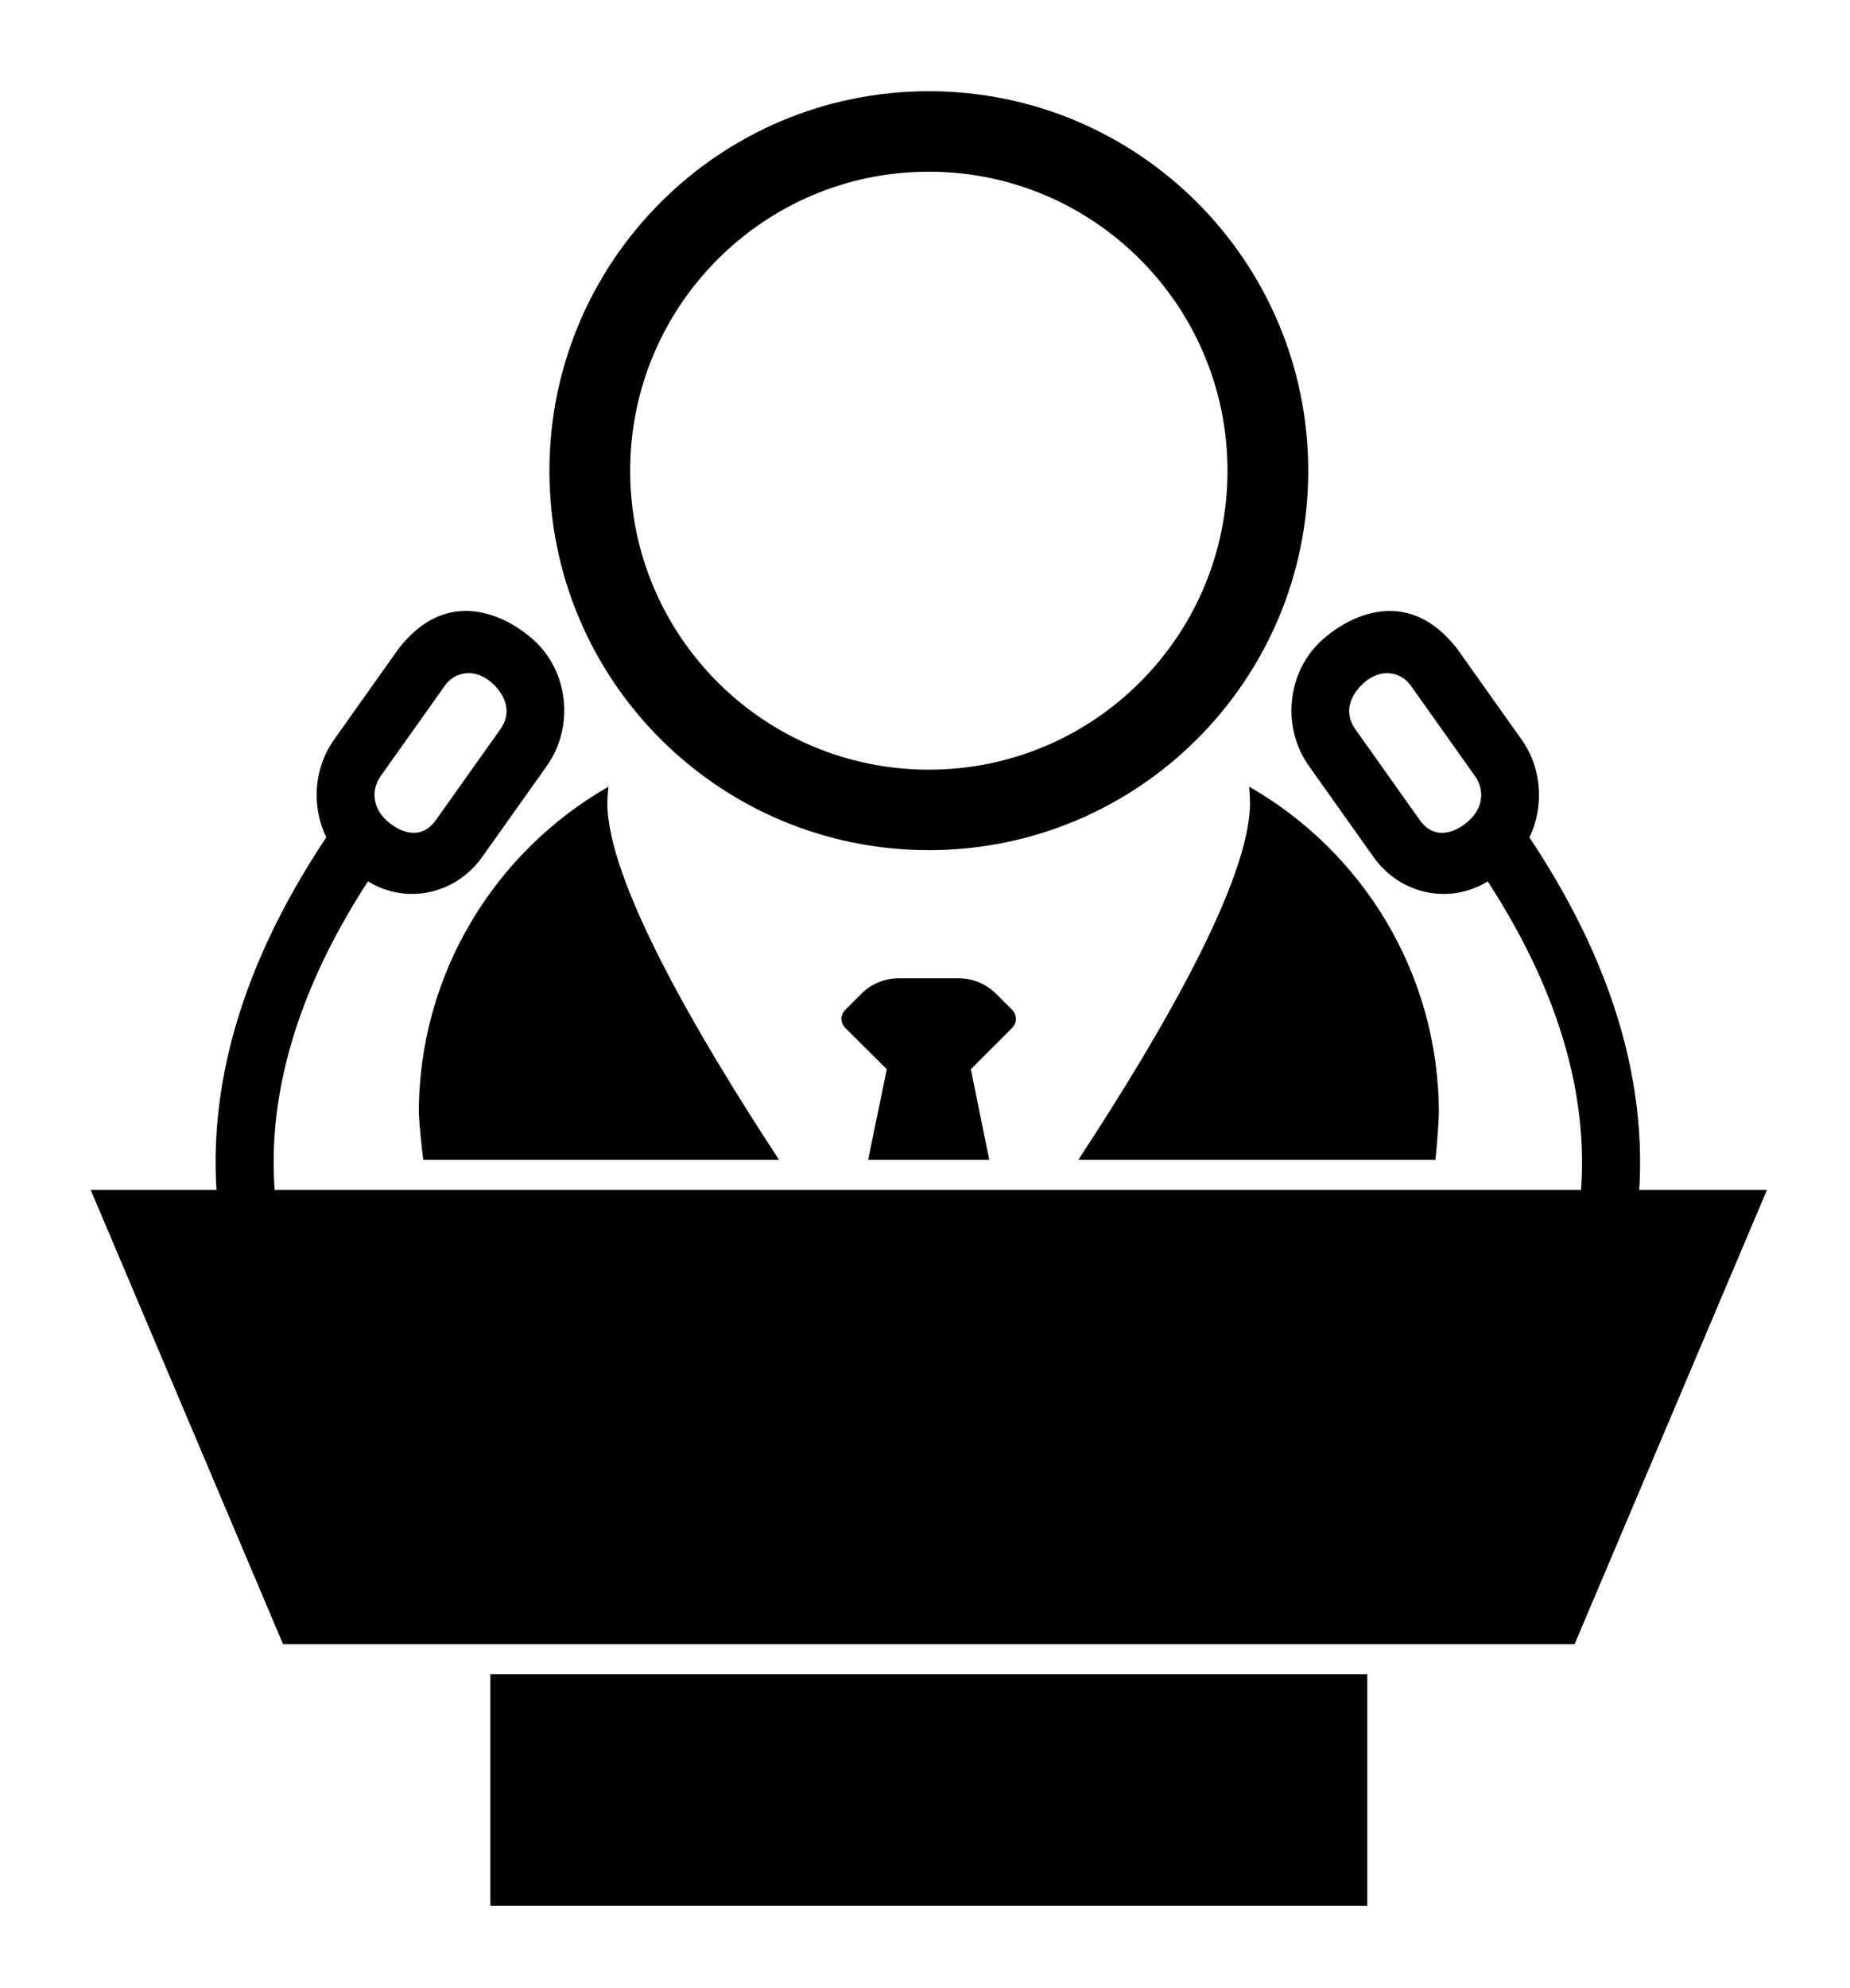 <?xml version="1.0" encoding="UTF-8" standalone="no"?>
<svg id="svg8921" xmlns:rdf="http://www.w3.org/1999/02/22-rdf-syntax-ns#" xmlns="http://www.w3.org/2000/svg" height="220" width="204.84" version="1.1" xmlns:cc="http://creativecommons.org/ns#" xmlns:dc="http://purl.org/dc/elements/1.1/" viewBox="0 0 204 219">
<g id="layer1" transform="translate(-217.198,-494.606)">
<path id="path3628" fill="#000" d="m284.29,581.26c-12.479,7.138-20.911,20.574-20.911,35.984,0.106,1.761,0.285,3.459,0.494,5.141h39.236c-9.254-14.091-18.936-30.838-18.936-39.324,0-0.603,0.072-1.207,0.116-1.801zm70.66,0c0.037,0.593,0.087,1.198,0.087,1.801,0,8.485-9.681,25.233-18.936,39.324h39.382c0.173-1.681,0.308-3.379,0.378-5.141,0-15.406-8.431-28.843-20.911-35.984zm-38.656,21.114c-1.545,0-3.032,0.62-4.124,1.714l-1.772,1.772c-0.545,0.546-0.545,1.429,0,1.975l4.589,4.56-2.062,9.991h13.36l-2.033-9.991,4.56-4.56c0.545-0.545,0.545-1.429,0-1.975l-1.772-1.772c-1.092-1.093-2.579-1.714-4.124-1.714z"/>
<path id="path3848" fill="#000" d="m319.62,504.61c-23.1,0-41.838,18.738-41.838,41.838s18.738,41.804,41.838,41.804,41.838-18.705,41.838-41.804c0-23.1-18.738-41.838-41.838-41.838zm0,8.87c18.196,0,32.935,14.772,32.935,32.968s-14.739,32.935-32.935,32.935-32.935-14.739-32.935-32.935,14.739-32.968,32.935-32.968z"/>
<path id="rect8954" fill="#000" d="m248.41,675.76,142.42,0,21.212-50.061-184.84,0z"/>
<g id="g9093" transform="matrix(0.783,0,0,0.827,689.626,529.488)">
<g id="g9258" transform="matrix(-0.24,0.32,-0.32,-0.24,-335.278,88.286)">
<g id="g9210">
<path id="path9212" d="m409.88,407.23c-25.205,27.745-62.73,42.822-111.64,44.896-1.773-15.345-14.841-27.301-30.652-27.301h-37.873c-17.017,0-30.864,13.846-30.864,30.863,0,1.725-1.462,32.834,30.864,34.315h37.873c12.171,0,22.719-7.087,27.74-17.353,56.378-1.659,99.981-19.025,129.66-51.693-16.561-14.541,1.654-0.553-15.113-13.727zm-142.29,62.354-37.873,0c-5.763,0-11.54-5.099-10.447-13.898,0.71-5.718,3.863-10.447,10.447-10.447h37.873c6.763,0,9.871,4.715,10.447,10.447,0.947,9.421-4.685,13.898-10.447,13.898z"/>
</g>
</g>
<g id="g9258-5" transform="matrix(0.24,0.32,0.32,-0.24,-610.089,82.887)">
<g id="g9210-9">
<path id="path9212-2" d="m420.68,399.11c-25.205,27.745-62.73,42.822-111.64,44.896-1.773-15.345-14.841-27.301-30.652-27.301h-37.873c-17.017,0-30.864,13.846-30.864,30.863,0,1.725-1.462,32.834,30.864,34.315h37.873c12.171,0,22.719-7.087,27.74-17.353,56.378-1.659,99.981-19.025,129.66-51.693-16.561-14.541,1.654-0.553-15.113-13.727zm-142.29,62.354-37.873,0c-5.763,0-11.54-5.099-10.447-13.898,0.71-5.718,3.863-10.447,10.447-10.447h37.873c6.763,0,9.871,4.715,10.447,10.447,0.947,9.421-4.685,13.898-10.447,13.898z"/>
</g>
</g>
</g>
<rect id="rect9350" height="25.533" width="96.698" y="679.07" x="271.27" fill="#000"/>
</g>
</svg>
